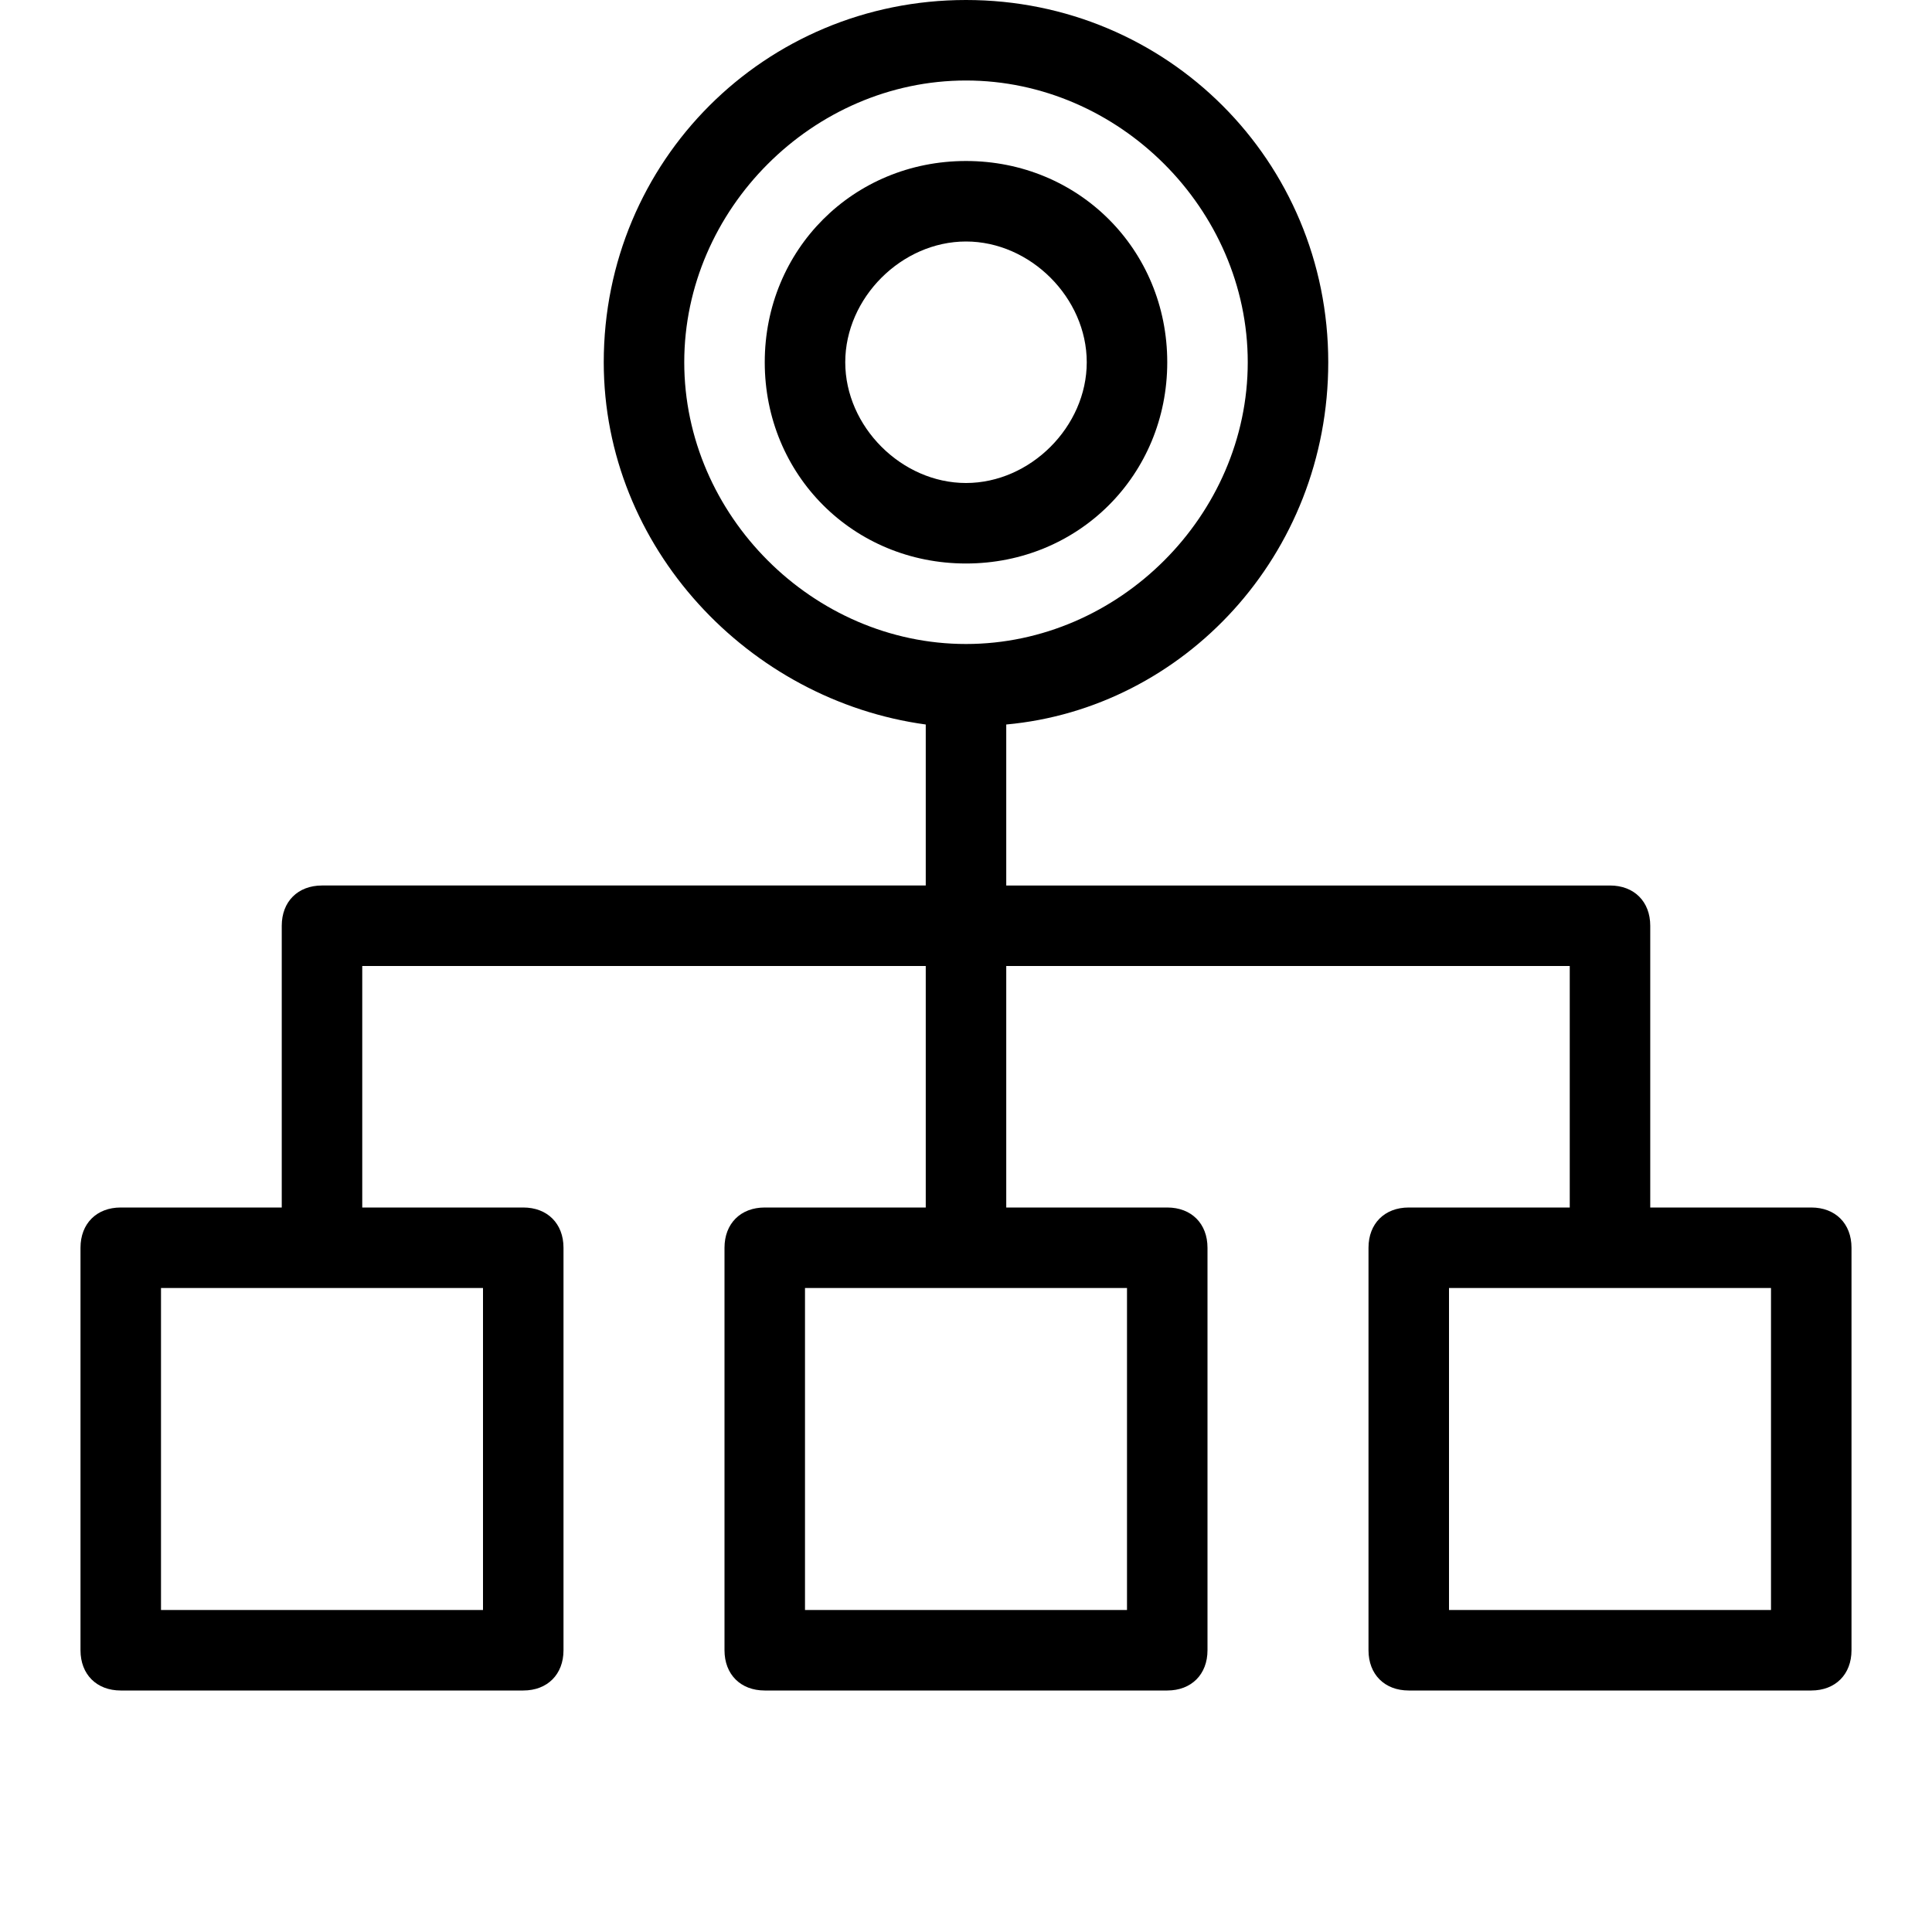 <?xml version="1.0" encoding="utf-8"?>
<!-- Generator: Adobe Illustrator 22.0.1, SVG Export Plug-In . SVG Version: 6.00 Build 0)  -->
<svg version="1.1" id="Ebene_5" xmlns="http://www.w3.org/2000/svg" xmlns:xlink="http://www.w3.org/1999/xlink" x="0px" y="0px"
	 width="24px" height="24px" viewBox="0 0 24 24" enable-background="new 0 0 24 24" xml:space="preserve">
<rect fill="none" width="24" height="24"/>
<g>
	<path d="M22.5,15h-2v-3.5c0-0.3-0.2-0.5-0.5-0.5h-7.5V9c0,0,0,0,0,0c2.2-0.2,4-2.1,4-4.5C16.5,2,14.5,0,12,0S7.5,2,7.5,4.5
		c0,2.3,1.8,4.2,4,4.5c0,0,0,0,0,0v2H4c-0.3,0-0.5,0.2-0.5,0.5V15h-2C1.2,15,1,15.2,1,15.5v5C1,20.8,1.2,21,1.5,21h5
		C6.8,21,7,20.8,7,20.5v-5C7,15.2,6.8,15,6.5,15h-2v-3h7v3h-2C9.2,15,9,15.2,9,15.5v5C9,20.8,9.2,21,9.5,21h5c0.3,0,0.5-0.2,0.5-0.5
		v-5c0-0.3-0.2-0.5-0.5-0.5h-2v-3h7v3h-2c-0.3,0-0.5,0.2-0.5,0.5v5c0,0.3,0.2,0.5,0.5,0.5h5c0.3,0,0.5-0.2,0.5-0.5v-5
		C23,15.2,22.8,15,22.5,15z M8.5,4.5C8.5,2.6,10.1,1,12,1s3.5,1.6,3.5,3.5S13.9,8,12,8S8.5,6.4,8.5,4.5z M6,20H2v-4h4V20z M14,20h-4
		v-4h4V20z M22,20h-4v-4h4V20z"/>
	<path d="M14.5,4.5C14.5,3.1,13.4,2,12,2S9.5,3.1,9.5,4.5S10.6,7,12,7S14.5,5.9,14.5,4.5z M10.5,4.5C10.5,3.7,11.2,3,12,3
		s1.5,0.7,1.5,1.5S12.8,6,12,6S10.5,5.3,10.5,4.5z"/>
</g>
</svg>
